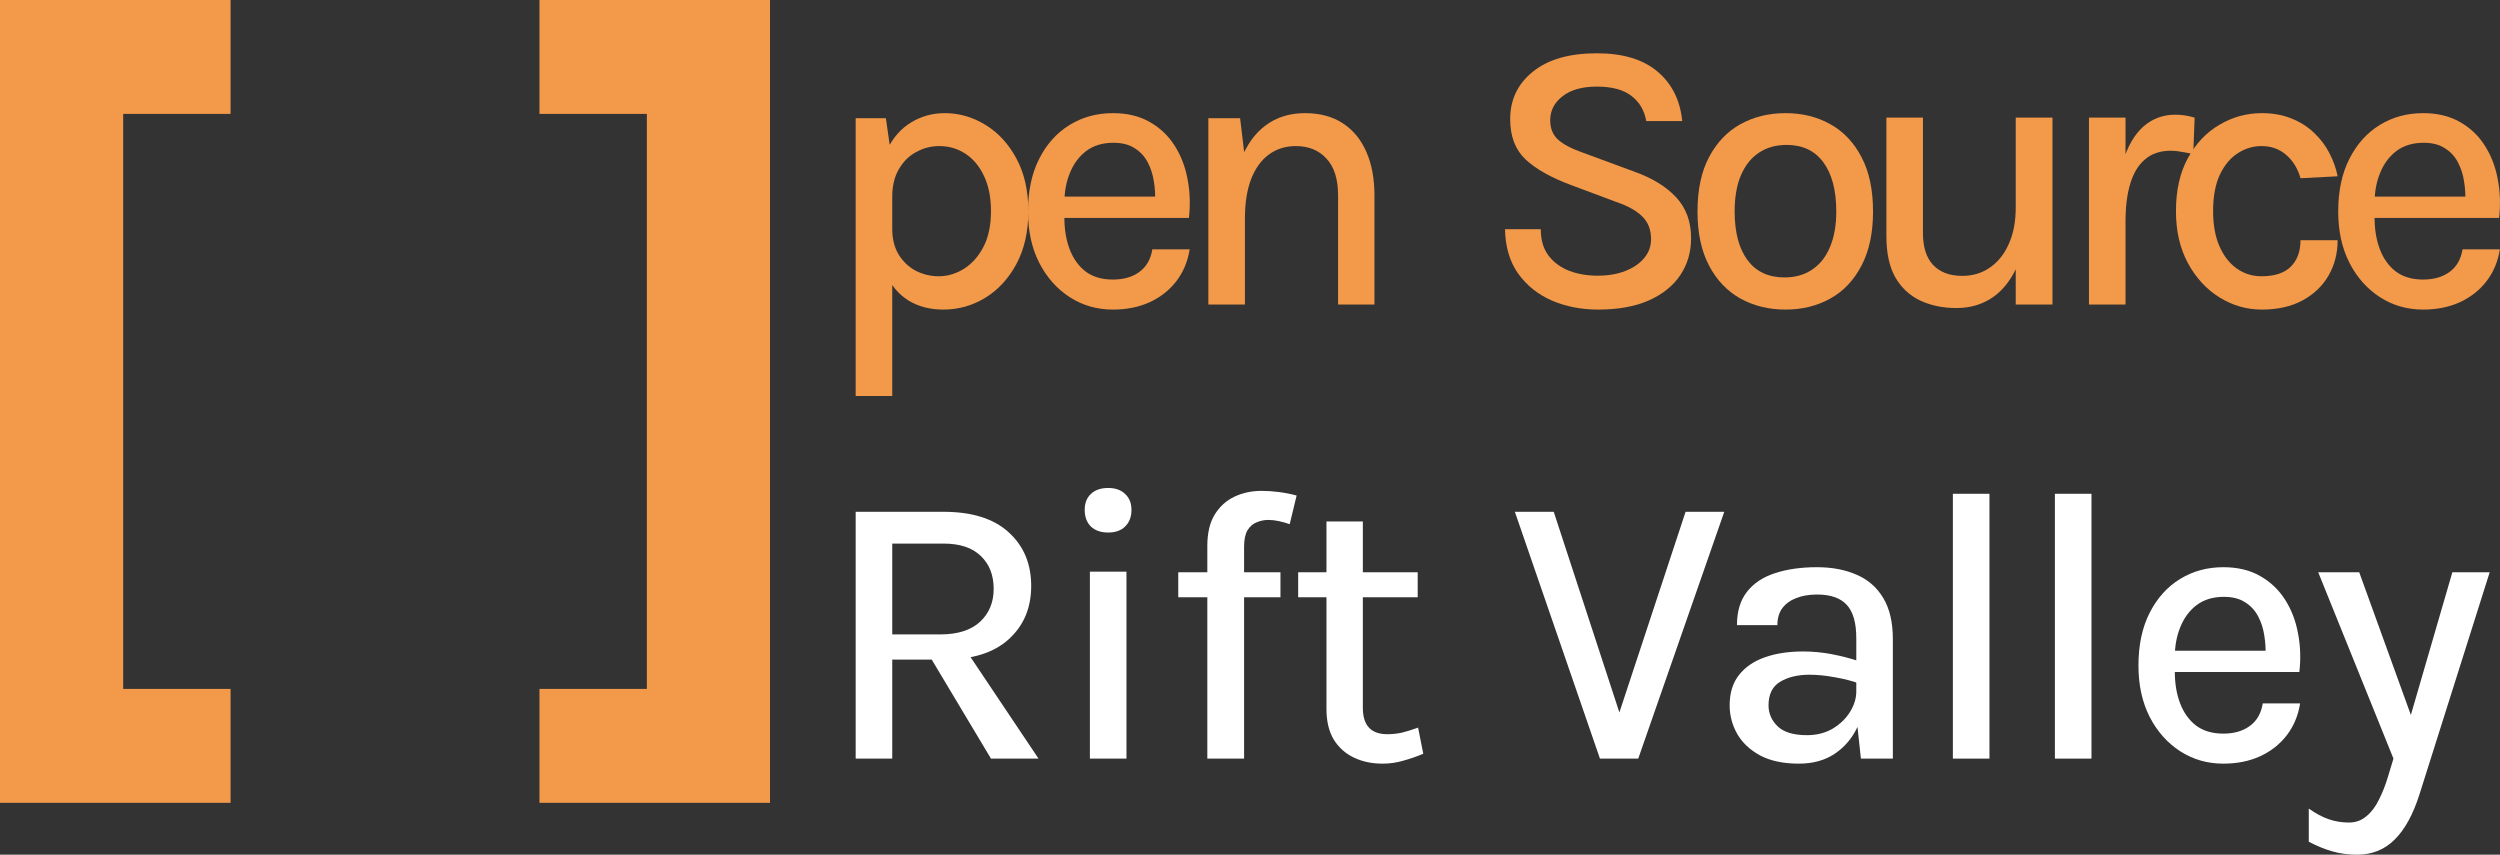<svg width="234" height="80" viewBox="0 0 234 80" fill="none" xmlns="http://www.w3.org/2000/svg">
<rect x="0" y="0" width="234" height="80" fill="#333333" stroke="none"/>
<path d="M0 75.145V0H21.582V10.662H11.53V64.482H21.582V75.145H0Z" fill="#F2994A"/>
<path d="M72.074 75.145H50.493V64.482H60.545V10.662H50.493V0H72.074V75.145Z" fill="#F2994A"/>
<path d="M88.306 28.977C87.045 28.977 85.952 28.693 85.027 28.125C84.102 27.545 83.394 26.698 82.901 25.586C82.421 24.462 82.181 23.072 82.181 21.416H83.514C83.514 22.371 83.718 23.18 84.126 23.845C84.535 24.498 85.069 25 85.73 25.351C86.402 25.689 87.117 25.858 87.873 25.858C88.666 25.858 89.435 25.635 90.179 25.187C90.936 24.728 91.554 24.045 92.035 23.138C92.515 22.232 92.755 21.107 92.755 19.765C92.755 18.484 92.539 17.39 92.107 16.483C91.686 15.577 91.11 14.882 90.377 14.398C89.645 13.914 88.822 13.673 87.909 13.673C87.141 13.673 86.42 13.86 85.748 14.235C85.075 14.597 84.535 15.135 84.126 15.849C83.718 16.55 83.514 17.408 83.514 18.424H82.181C82.181 16.671 82.457 15.214 83.009 14.053C83.574 12.893 84.331 12.028 85.279 11.46C86.228 10.88 87.279 10.59 88.432 10.59C89.789 10.59 91.062 10.959 92.251 11.696C93.44 12.421 94.401 13.467 95.133 14.833C95.878 16.199 96.25 17.843 96.25 19.765C96.25 21.688 95.878 23.338 95.133 24.716C94.389 26.094 93.41 27.152 92.197 27.889C90.996 28.614 89.699 28.977 88.306 28.977ZM80.091 37.065V11.061H82.919L83.514 15.25V37.065H80.091Z" fill="#F2994A"/>
<path d="M104.166 28.977C102.677 28.977 101.332 28.59 100.131 27.817C98.93 27.043 97.975 25.967 97.266 24.589C96.57 23.211 96.222 21.615 96.222 19.802C96.222 17.88 96.57 16.235 97.266 14.869C97.963 13.491 98.912 12.434 100.113 11.696C101.314 10.959 102.665 10.59 104.166 10.59C105.511 10.59 106.664 10.868 107.625 11.424C108.586 11.968 109.36 12.706 109.949 13.636C110.537 14.555 110.94 15.601 111.156 16.773C111.384 17.946 111.426 19.155 111.282 20.4H98.96V18.405H108.94L108.111 18.949C108.147 18.297 108.111 17.644 108.003 16.991C107.907 16.338 107.715 15.74 107.427 15.196C107.139 14.64 106.73 14.198 106.202 13.872C105.685 13.534 105.025 13.364 104.22 13.364C103.211 13.364 102.365 13.618 101.68 14.126C101.008 14.634 100.497 15.317 100.149 16.175C99.8 17.021 99.626 17.952 99.626 18.968V20.364C99.626 21.488 99.794 22.485 100.131 23.356C100.467 24.226 100.965 24.915 101.626 25.423C102.299 25.919 103.145 26.166 104.166 26.166C105.163 26.166 105.986 25.931 106.634 25.459C107.295 24.988 107.703 24.281 107.859 23.338H111.354C111.174 24.474 110.76 25.465 110.111 26.312C109.462 27.158 108.628 27.817 107.607 28.288C106.598 28.747 105.451 28.977 104.166 28.977Z" fill="#F2994A"/>
<path d="M125.244 28.506V18.279C125.244 16.767 124.883 15.625 124.163 14.851C123.454 14.066 122.493 13.673 121.28 13.673C120.32 13.673 119.479 13.938 118.758 14.47C118.05 14.99 117.497 15.758 117.101 16.773C116.717 17.777 116.525 19.004 116.525 20.454H115.3C115.3 18.315 115.57 16.514 116.11 15.051C116.663 13.588 117.449 12.482 118.47 11.732C119.491 10.971 120.716 10.59 122.145 10.59C123.538 10.59 124.715 10.904 125.676 11.533C126.649 12.162 127.387 13.056 127.892 14.217C128.396 15.365 128.649 16.719 128.649 18.279V28.506H125.244ZM113.102 28.506V11.061H116.074L116.525 14.833V28.506H113.102Z" fill="#F2994A"/>
<path d="M149.585 28.977C148.024 28.977 146.588 28.699 145.279 28.143C143.97 27.575 142.913 26.735 142.109 25.622C141.316 24.51 140.902 23.12 140.866 21.452H144.216C144.216 22.455 144.457 23.277 144.937 23.918C145.429 24.559 146.078 25.036 146.883 25.351C147.687 25.653 148.576 25.804 149.549 25.804C150.534 25.804 151.404 25.653 152.161 25.351C152.918 25.048 153.5 24.643 153.908 24.136C154.329 23.628 154.539 23.047 154.539 22.395C154.539 21.512 154.269 20.805 153.728 20.273C153.188 19.729 152.365 19.27 151.26 18.895L146.991 17.299C145.153 16.61 143.754 15.818 142.793 14.924C141.832 14.017 141.352 12.76 141.352 11.152C141.352 9.327 142.061 7.846 143.478 6.709C144.895 5.561 146.889 4.987 149.459 4.987C151.897 4.987 153.788 5.555 155.133 6.691C156.49 7.828 157.265 9.375 157.457 11.333H154.089C153.92 10.342 153.458 9.556 152.701 8.976C151.957 8.396 150.876 8.106 149.459 8.106C148.09 8.106 147.021 8.408 146.252 9.012C145.483 9.605 145.099 10.354 145.099 11.261C145.099 12.01 145.339 12.609 145.82 13.056C146.312 13.503 147.075 13.908 148.108 14.271L152.972 16.066C154.641 16.659 155.944 17.456 156.881 18.46C157.818 19.463 158.286 20.739 158.286 22.286C158.286 23.591 157.95 24.746 157.277 25.749C156.605 26.753 155.62 27.545 154.323 28.125C153.026 28.693 151.446 28.977 149.585 28.977Z" fill="#F2994A"/>
<path d="M167.137 28.977C165.564 28.977 164.153 28.633 162.904 27.944C161.667 27.255 160.688 26.227 159.967 24.861C159.247 23.495 158.886 21.808 158.886 19.802C158.886 17.759 159.247 16.06 159.967 14.706C160.688 13.34 161.667 12.313 162.904 11.623C164.153 10.934 165.564 10.59 167.137 10.59C168.686 10.59 170.08 10.934 171.317 11.623C172.554 12.313 173.526 13.34 174.235 14.706C174.956 16.06 175.316 17.759 175.316 19.802C175.316 21.808 174.956 23.495 174.235 24.861C173.526 26.227 172.554 27.255 171.317 27.944C170.08 28.633 168.686 28.977 167.137 28.977ZM167.029 25.967C168.026 25.967 168.885 25.725 169.605 25.242C170.338 24.758 170.896 24.057 171.281 23.138C171.677 22.207 171.875 21.095 171.875 19.802C171.875 17.819 171.473 16.284 170.668 15.196C169.875 14.108 168.728 13.564 167.227 13.564C166.218 13.564 165.348 13.812 164.615 14.307C163.894 14.791 163.336 15.498 162.94 16.429C162.555 17.348 162.363 18.472 162.363 19.802C162.363 21.748 162.766 23.265 163.57 24.353C164.375 25.429 165.528 25.967 167.029 25.967Z" fill="#F2994A"/>
<path d="M188.672 11.007H192.112V28.506H188.672V11.007ZM176.566 11.007H179.988V21.814C179.988 23.132 180.307 24.13 180.943 24.806C181.592 25.483 182.499 25.822 183.663 25.822C184.648 25.822 185.513 25.562 186.258 25.042C187.014 24.522 187.603 23.785 188.023 22.83C188.455 21.875 188.672 20.745 188.672 19.439H189.77C189.77 21.482 189.494 23.199 188.942 24.589C188.389 25.979 187.615 27.037 186.618 27.762C185.621 28.476 184.456 28.832 183.123 28.832C181.85 28.832 180.715 28.596 179.718 28.125C178.733 27.653 177.959 26.928 177.394 25.949C176.842 24.958 176.566 23.682 176.566 22.123V11.007Z" fill="#F2994A"/>
<path d="M195.527 28.506V11.007H198.949V28.506H195.527ZM198.013 20.708C198.013 18.472 198.241 16.616 198.697 15.141C199.165 13.654 199.814 12.548 200.643 11.823C201.483 11.098 202.468 10.735 203.597 10.735C203.933 10.735 204.246 10.759 204.534 10.807C204.834 10.856 205.128 10.922 205.417 11.007L205.291 14.434C204.966 14.35 204.612 14.277 204.228 14.217C203.855 14.144 203.513 14.108 203.201 14.108C202.216 14.108 201.411 14.374 200.787 14.906C200.162 15.425 199.7 16.181 199.4 17.172C199.099 18.151 198.949 19.33 198.949 20.708H198.013Z" fill="#F2994A"/>
<path d="M211.705 28.977C210.287 28.977 208.966 28.596 207.741 27.835C206.516 27.073 205.532 26.003 204.787 24.625C204.042 23.247 203.67 21.627 203.67 19.765C203.67 17.807 204.042 16.151 204.787 14.797C205.532 13.431 206.516 12.391 207.741 11.678C208.966 10.953 210.287 10.59 211.705 10.59C212.749 10.59 213.68 10.759 214.497 11.098C215.314 11.424 216.016 11.871 216.605 12.44C217.193 12.996 217.668 13.624 218.028 14.325C218.4 15.027 218.658 15.752 218.802 16.501L215.326 16.683C215.073 15.776 214.629 15.051 213.993 14.507C213.368 13.951 212.593 13.673 211.669 13.673C210.888 13.673 210.149 13.896 209.453 14.344C208.768 14.779 208.21 15.45 207.777 16.356C207.357 17.251 207.147 18.387 207.147 19.765C207.147 21.047 207.345 22.141 207.741 23.047C208.138 23.954 208.678 24.649 209.363 25.133C210.047 25.616 210.816 25.858 211.669 25.858C212.894 25.858 213.806 25.562 214.407 24.97C215.019 24.365 215.326 23.537 215.326 22.485H218.802C218.802 23.706 218.52 24.806 217.956 25.786C217.391 26.765 216.575 27.545 215.506 28.125C214.449 28.693 213.182 28.977 211.705 28.977Z" fill="#F2994A"/>
<path d="M226.8 28.977C225.311 28.977 223.966 28.59 222.765 27.817C221.564 27.043 220.609 25.967 219.901 24.589C219.204 23.211 218.856 21.615 218.856 19.802C218.856 17.88 219.204 16.235 219.901 14.869C220.597 13.491 221.546 12.434 222.747 11.696C223.948 10.959 225.299 10.59 226.8 10.59C228.146 10.59 229.299 10.868 230.259 11.424C231.22 11.968 231.995 12.706 232.583 13.636C233.172 14.555 233.574 15.601 233.79 16.773C234.018 17.946 234.06 19.155 233.916 20.4H221.594V18.405H231.574L230.746 18.949C230.782 18.297 230.746 17.644 230.638 16.991C230.542 16.338 230.349 15.74 230.061 15.196C229.773 14.64 229.365 14.198 228.836 13.872C228.32 13.534 227.659 13.364 226.855 13.364C225.846 13.364 224.999 13.618 224.314 14.126C223.642 14.634 223.131 15.317 222.783 16.175C222.435 17.021 222.261 17.952 222.261 18.968V20.364C222.261 21.488 222.429 22.485 222.765 23.356C223.101 24.226 223.6 24.915 224.26 25.423C224.933 25.919 225.78 26.166 226.8 26.166C227.797 26.166 228.62 25.931 229.269 25.459C229.929 24.988 230.337 24.281 230.494 23.338H233.988C233.808 24.474 233.394 25.465 232.745 26.312C232.097 27.158 231.262 27.817 230.241 28.288C229.232 28.747 228.086 28.977 226.8 28.977Z" fill="#F2994A"/>
<path d="M80.091 71.006V47.904H88.306C90.984 47.904 93.02 48.545 94.413 49.826C95.818 51.095 96.52 52.77 96.52 54.849C96.52 56.904 95.818 58.566 94.413 59.836C93.02 61.105 90.984 61.74 88.306 61.74H83.514V71.006H80.091ZM92.755 71.006L86.396 60.38H90.089L97.205 71.006H92.755ZM83.514 59.382H87.999C89.633 59.382 90.876 58.989 91.729 58.204C92.581 57.406 93.008 56.378 93.008 55.121C93.008 53.828 92.605 52.8 91.801 52.038C91.008 51.265 89.843 50.878 88.306 50.878H83.514V59.382Z" fill="white"/>
<path d="M103.726 49.844C103.041 49.844 102.501 49.657 102.104 49.282C101.72 48.895 101.528 48.375 101.528 47.723C101.528 47.094 101.72 46.598 102.104 46.236C102.501 45.861 103.041 45.673 103.726 45.673C104.398 45.673 104.927 45.861 105.311 46.236C105.707 46.598 105.905 47.094 105.905 47.723C105.905 48.375 105.707 48.895 105.311 49.282C104.927 49.657 104.398 49.844 103.726 49.844ZM102.014 71.006V53.507H105.437V71.006H102.014Z" fill="white"/>
<path d="M113.005 71.006V51.114C113.005 49.905 113.233 48.925 113.689 48.176C114.158 47.414 114.776 46.852 115.545 46.489C116.314 46.127 117.16 45.946 118.085 45.946C118.614 45.946 119.154 45.982 119.706 46.054C120.271 46.127 120.823 46.236 121.364 46.381L120.715 49.064C120.379 48.944 120.037 48.847 119.688 48.774C119.352 48.702 119.028 48.666 118.716 48.666C118.343 48.666 117.983 48.738 117.635 48.883C117.286 49.016 116.998 49.264 116.77 49.627C116.554 49.989 116.446 50.503 116.446 51.168V71.006H113.005ZM110.285 55.901V53.562H119.851V55.901H110.285Z" fill="white"/>
<path d="M129.4 71.477C128.415 71.477 127.526 71.29 126.734 70.915C125.941 70.54 125.31 69.978 124.842 69.229C124.386 68.467 124.157 67.512 124.157 66.364V48.811H127.562V66.255C127.562 67.899 128.325 68.721 129.85 68.721C130.319 68.721 130.775 68.673 131.219 68.576C131.664 68.467 132.168 68.31 132.733 68.105L133.219 70.552C132.582 70.819 131.952 71.036 131.327 71.205C130.715 71.387 130.072 71.477 129.4 71.477ZM121.509 55.901V53.562H132.696V55.901H121.509Z" fill="white"/>
<path d="M151.375 67.288L157.771 47.904H161.392L153.339 71.006H149.754L141.791 47.904H145.43L151.772 67.288H151.375Z" fill="white"/>
<path d="M174.181 71.006L173.749 66.998V59.727C173.749 58.3 173.454 57.267 172.866 56.626C172.277 55.973 171.347 55.647 170.074 55.647C169.353 55.647 168.71 55.756 168.146 55.973C167.594 56.179 167.155 56.493 166.831 56.916C166.519 57.339 166.363 57.871 166.363 58.512H162.579C162.579 57.23 162.892 56.191 163.516 55.393C164.141 54.595 165.011 54.015 166.128 53.652C167.257 53.277 168.572 53.09 170.074 53.09C171.479 53.09 172.716 53.326 173.785 53.797C174.853 54.257 175.682 54.982 176.271 55.973C176.871 56.965 177.171 58.246 177.171 59.818V71.006H174.181ZM168.38 71.477C166.927 71.477 165.72 71.223 164.759 70.716C163.798 70.196 163.078 69.519 162.597 68.685C162.129 67.851 161.895 66.962 161.895 66.019C161.895 64.871 162.183 63.928 162.76 63.19C163.348 62.441 164.159 61.885 165.192 61.522C166.224 61.159 167.413 60.978 168.758 60.978C169.683 60.978 170.584 61.063 171.461 61.232C172.337 61.401 173.202 61.625 174.055 61.903V63.988C173.358 63.734 172.584 63.535 171.731 63.39C170.89 63.233 170.104 63.154 169.371 63.154C168.278 63.154 167.365 63.372 166.633 63.807C165.9 64.242 165.534 64.98 165.534 66.019C165.534 66.781 165.822 67.44 166.399 67.996C166.975 68.54 167.888 68.812 169.137 68.812C170.05 68.812 170.854 68.606 171.551 68.195C172.247 67.772 172.788 67.246 173.172 66.618C173.556 65.989 173.749 65.36 173.749 64.732H174.577C174.577 65.941 174.331 67.059 173.839 68.086C173.358 69.102 172.656 69.924 171.731 70.552C170.806 71.169 169.689 71.477 168.38 71.477Z" fill="white"/>
<path d="M182.789 71.006V46.218H186.212V71.006H182.789Z" fill="white"/>
<path d="M192.339 71.006V46.218H195.762V71.006H192.339Z" fill="white"/>
<path d="M208.103 71.477C206.614 71.477 205.269 71.091 204.068 70.317C202.867 69.543 201.912 68.467 201.203 67.089C200.507 65.711 200.159 64.115 200.159 62.302C200.159 60.38 200.507 58.736 201.203 57.37C201.9 55.991 202.849 54.934 204.05 54.196C205.251 53.459 206.602 53.09 208.103 53.09C209.448 53.09 210.601 53.368 211.562 53.924C212.523 54.468 213.297 55.206 213.886 56.136C214.474 57.055 214.877 58.101 215.093 59.273C215.321 60.446 215.363 61.655 215.219 62.9H202.897V60.906H212.877L212.048 61.45C212.084 60.797 212.048 60.144 211.94 59.491C211.844 58.838 211.652 58.24 211.364 57.696C211.076 57.14 210.667 56.699 210.139 56.372C209.622 56.034 208.962 55.864 208.157 55.864C207.148 55.864 206.302 56.118 205.617 56.626C204.945 57.134 204.434 57.817 204.086 58.675C203.738 59.521 203.563 60.452 203.563 61.468V62.864C203.563 63.988 203.731 64.986 204.068 65.856C204.404 66.726 204.902 67.415 205.563 67.923C206.236 68.419 207.082 68.667 208.103 68.667C209.1 68.667 209.923 68.431 210.571 67.959C211.232 67.488 211.64 66.781 211.796 65.838H215.291C215.111 66.974 214.697 67.966 214.048 68.812C213.399 69.658 212.565 70.317 211.544 70.788C210.535 71.248 209.388 71.477 208.103 71.477Z" fill="white"/>
<path d="M216.985 53.562H220.822L226.046 67.996H225.344L229.541 53.562H233.036L226.46 74.361C225.86 76.246 225.085 77.655 224.137 78.586C223.2 79.528 222.023 80 220.606 80C219.813 80 219.05 79.897 218.318 79.692C217.597 79.486 216.859 79.184 216.102 78.785V75.684C216.75 76.144 217.375 76.476 217.975 76.682C218.576 76.887 219.2 76.99 219.849 76.99C220.498 76.99 221.05 76.79 221.506 76.391C221.975 76.005 222.365 75.485 222.677 74.832C223.002 74.191 223.278 73.49 223.506 72.728L224.028 71.006L216.985 53.562Z" fill="white"/>
</svg>
